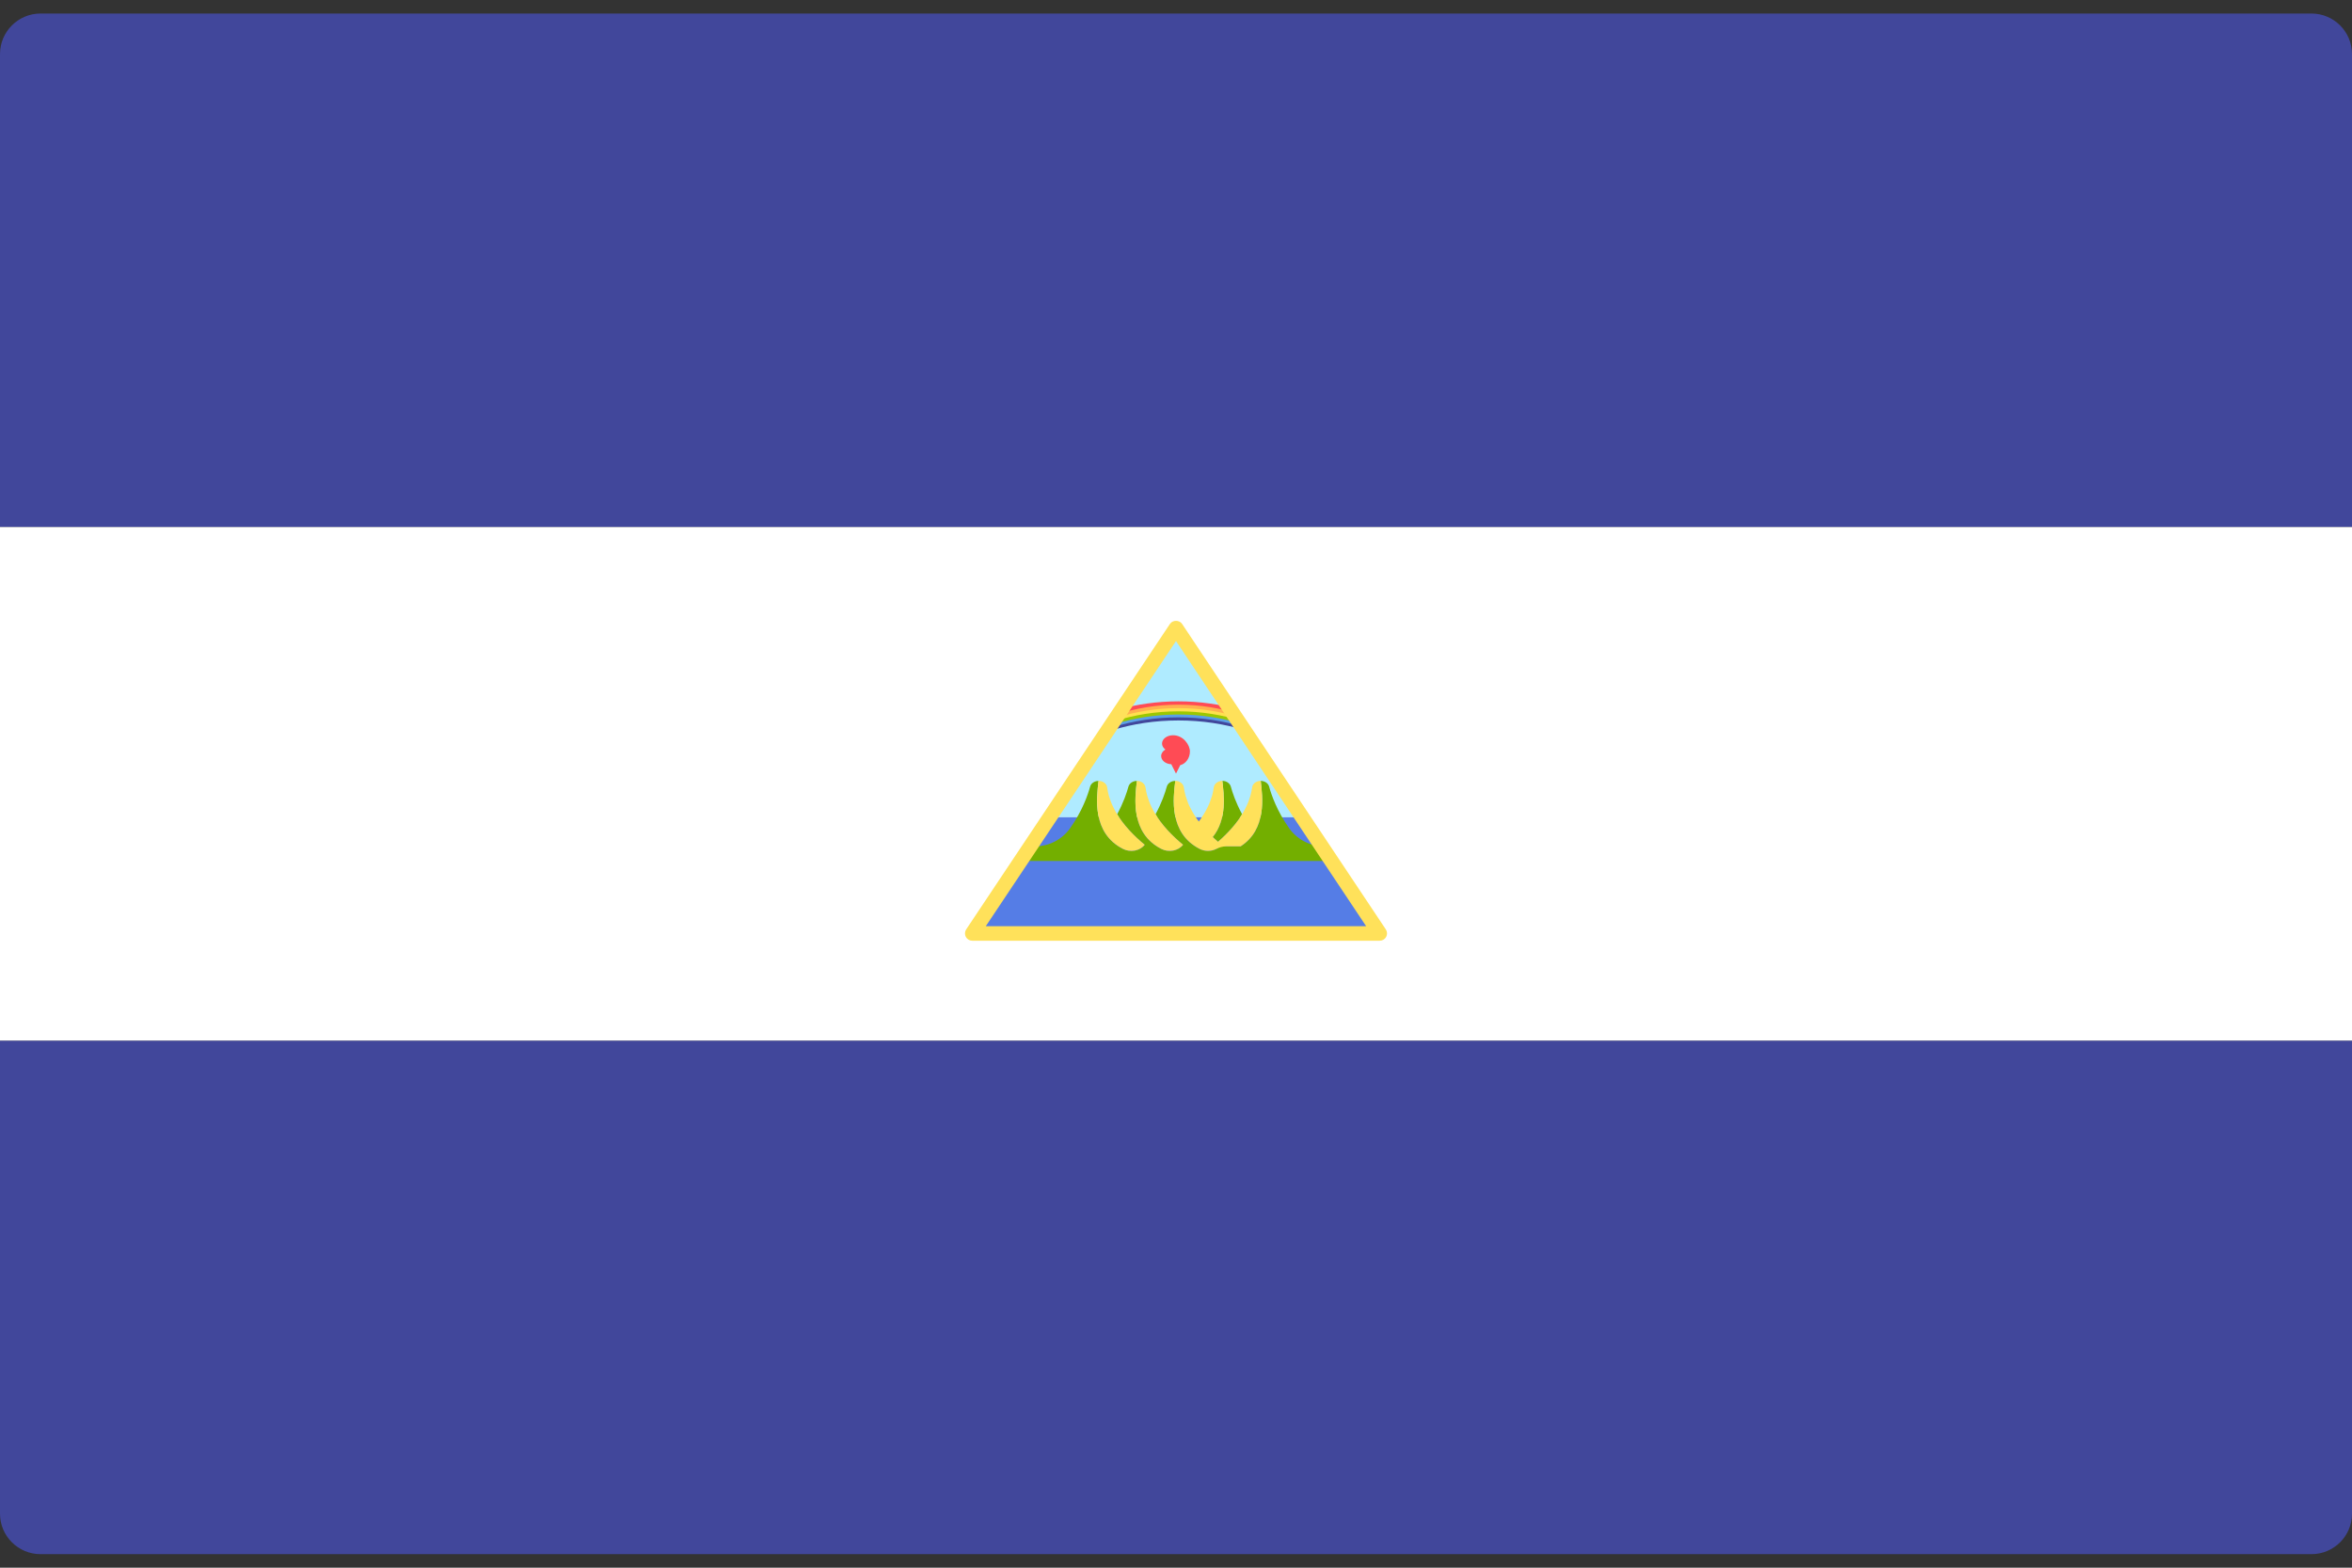 <svg width="48" height="32" viewBox="0 0 48 32" fill="none" xmlns="http://www.w3.org/2000/svg">
<rect x="0" y="0" width="48" height="32" fill="#333333" stroke="none"/>
<g clip-path="url(#clip0_11_750)">
<path d="M48 10.759H0V1.104C0 0.647 0.371 0.276 0.828 0.276H47.172C47.629 0.276 48 0.647 48 1.104L48 10.759Z" fill="#41479B"/>
<path d="M47.172 31.724H0.828C0.371 31.724 0 31.354 0 30.897V21.241H48V30.897C48 31.354 47.629 31.724 47.172 31.724Z" fill="#41479B"/>
<path d="M48 10.758H0V21.241H48V10.758Z" fill="white"/>
<path d="M24 12.97L21.476 16.682H26.524L24 12.97Z" fill="#AFEBFF"/>
<path d="M21.476 16.682L19.842 19.058H28.158L26.524 16.682H21.476Z" fill="#557DE6"/>
<path d="M24.646 16.475C24.656 16.454 24.666 16.434 24.676 16.413C24.667 16.433 24.656 16.454 24.646 16.475Z" fill="#73AF00"/>
<path d="M24.715 16.304C24.722 16.285 24.729 16.267 24.735 16.248C24.729 16.267 24.722 16.285 24.715 16.304Z" fill="#73AF00"/>
<path d="M24.56 16.631C24.573 16.61 24.585 16.59 24.597 16.569C24.585 16.59 24.573 16.61 24.56 16.631Z" fill="#73AF00"/>
<path d="M24.946 15.939C24.923 15.939 24.902 15.943 24.882 15.949C24.902 15.943 24.923 15.939 24.946 15.939Z" fill="#73AF00"/>
<path d="M24.828 15.978C24.796 16.003 24.775 16.037 24.77 16.076V16.076V16.076C24.775 16.037 24.796 16.003 24.828 15.978Z" fill="#73AF00"/>
<path d="M24.751 17.086C24.786 17.12 24.821 17.152 24.857 17.182C25.045 17.019 25.242 16.812 25.38 16.569C25.37 16.587 25.359 16.603 25.349 16.62C25.22 16.384 25.152 16.178 25.119 16.057C25.1 15.988 25.028 15.939 24.946 15.939C24.978 16.216 25.046 16.725 24.751 17.086Z" fill="#73AF00"/>
<path d="M25.498 16.304C25.504 16.285 25.512 16.267 25.517 16.248C25.512 16.267 25.504 16.285 25.498 16.304Z" fill="#73AF00"/>
<path d="M25.61 15.978C25.579 16.003 25.557 16.037 25.552 16.076V16.076V16.076C25.558 16.037 25.579 16.003 25.61 15.978Z" fill="#73AF00"/>
<path d="M25.429 16.475C25.439 16.454 25.449 16.434 25.458 16.413C25.449 16.433 25.439 16.454 25.429 16.475Z" fill="#73AF00"/>
<path d="M27.032 17.277C26.745 17.277 26.475 17.14 26.309 16.906C26.06 16.554 25.947 16.226 25.901 16.058C25.883 15.988 25.811 15.94 25.729 15.94L25.729 15.94C25.767 16.27 25.856 16.931 25.319 17.277H24.969C24.955 17.266 24.941 17.255 24.926 17.243C24.927 17.243 24.927 17.244 24.927 17.244C24.829 17.372 24.634 17.407 24.482 17.329C23.846 17.002 23.945 16.288 23.985 15.94C23.903 15.94 23.831 15.988 23.812 16.058C23.779 16.179 23.711 16.384 23.582 16.621C23.572 16.604 23.561 16.588 23.551 16.57C23.706 16.843 23.936 17.073 24.145 17.244C24.047 17.372 23.851 17.407 23.699 17.329C23.064 17.002 23.162 16.288 23.202 15.94C23.12 15.94 23.048 15.988 23.029 16.058C22.996 16.179 22.928 16.384 22.799 16.621C22.789 16.604 22.778 16.588 22.768 16.57C22.924 16.843 23.154 17.073 23.362 17.244C23.264 17.372 23.068 17.407 22.917 17.329C22.281 17.002 22.38 16.288 22.419 15.94L22.42 15.94C22.338 15.94 22.266 15.988 22.247 16.058C22.201 16.226 22.088 16.554 21.839 16.906C21.674 17.14 21.403 17.277 21.117 17.277H20.881V17.574H26.97H27.118V17.277H27.032Z" fill="#73AF00"/>
<path d="M24.255 16.412C24.264 16.434 24.275 16.454 24.285 16.475C24.275 16.454 24.264 16.433 24.255 16.412Z" fill="#73AF00"/>
<path d="M24.197 16.248C24.202 16.267 24.209 16.285 24.215 16.304C24.209 16.285 24.202 16.267 24.197 16.248Z" fill="#73AF00"/>
<path d="M24.161 16.076V16.076C24.156 16.037 24.135 16.003 24.103 15.978C24.135 16.003 24.156 16.037 24.161 16.076V16.076Z" fill="#73AF00"/>
<path d="M24.334 16.569C24.346 16.59 24.358 16.61 24.371 16.631C24.358 16.61 24.346 16.59 24.334 16.569Z" fill="#73AF00"/>
<path d="M24.47 16.775C24.468 16.773 24.467 16.771 24.466 16.769C24.478 16.752 24.491 16.735 24.503 16.718C24.491 16.735 24.478 16.752 24.465 16.769C24.453 16.752 24.44 16.735 24.428 16.718C24.442 16.737 24.456 16.756 24.47 16.775Z" fill="#73AF00"/>
<path d="M24.535 16.857C24.55 16.875 24.564 16.892 24.579 16.909C24.564 16.892 24.55 16.875 24.535 16.857Z" fill="#73AF00"/>
<path d="M24.694 17.031C24.68 17.017 24.666 17.003 24.653 16.989C24.667 17.003 24.68 17.017 24.694 17.031Z" fill="#73AF00"/>
<path d="M25.729 15.939L25.729 15.939C25.684 15.939 25.642 15.954 25.61 15.978C25.579 16.003 25.558 16.037 25.553 16.076V16.076C25.545 16.135 25.533 16.192 25.517 16.248C25.512 16.267 25.504 16.285 25.498 16.304C25.486 16.34 25.474 16.377 25.458 16.412C25.449 16.434 25.439 16.454 25.429 16.475C25.413 16.506 25.398 16.538 25.38 16.569C25.242 16.811 25.045 17.019 24.857 17.182C24.822 17.152 24.787 17.12 24.751 17.086C25.046 16.725 24.978 16.216 24.946 15.939L24.946 15.939C24.924 15.939 24.902 15.943 24.882 15.949C24.862 15.956 24.844 15.966 24.828 15.978C24.796 16.003 24.775 16.037 24.77 16.076V16.076C24.763 16.134 24.75 16.192 24.735 16.248C24.729 16.267 24.722 16.285 24.715 16.303C24.703 16.34 24.691 16.377 24.676 16.412C24.667 16.433 24.656 16.454 24.646 16.475C24.631 16.506 24.615 16.538 24.597 16.569C24.585 16.59 24.573 16.61 24.56 16.63C24.542 16.66 24.523 16.689 24.503 16.717C24.491 16.735 24.478 16.752 24.466 16.769C24.453 16.752 24.44 16.735 24.428 16.717C24.408 16.689 24.389 16.66 24.371 16.63C24.358 16.61 24.346 16.59 24.334 16.569C24.316 16.538 24.3 16.506 24.285 16.475C24.275 16.454 24.264 16.433 24.255 16.412C24.24 16.377 24.228 16.34 24.216 16.303C24.209 16.285 24.202 16.267 24.197 16.248C24.181 16.192 24.168 16.134 24.161 16.076V16.076C24.156 16.037 24.135 16.003 24.103 15.978C24.072 15.953 24.03 15.939 23.985 15.939L23.985 15.939C23.945 16.287 23.847 17.001 24.482 17.328C24.589 17.383 24.718 17.381 24.819 17.33C24.883 17.298 24.952 17.276 25.024 17.276H25.319C25.856 16.93 25.767 16.269 25.729 15.939Z" fill="#FFE15A"/>
<path d="M23.414 16.248C23.419 16.267 23.427 16.285 23.433 16.304C23.427 16.285 23.419 16.267 23.414 16.248Z" fill="#73AF00"/>
<path d="M23.378 16.076V16.076C23.374 16.037 23.352 16.003 23.321 15.978C23.352 16.003 23.374 16.037 23.378 16.076V16.076Z" fill="#73AF00"/>
<path d="M23.473 16.412C23.482 16.434 23.492 16.454 23.503 16.475C23.492 16.454 23.482 16.433 23.473 16.412Z" fill="#73AF00"/>
<path d="M23.203 15.939C23.225 15.939 23.247 15.943 23.267 15.949C23.247 15.943 23.225 15.939 23.203 15.939Z" fill="#73AF00"/>
<path d="M23.699 17.328C23.851 17.406 24.047 17.37 24.145 17.243C23.936 17.072 23.706 16.842 23.551 16.569C23.533 16.538 23.518 16.506 23.502 16.475C23.492 16.454 23.482 16.434 23.473 16.412C23.457 16.377 23.445 16.34 23.433 16.303C23.427 16.285 23.419 16.267 23.414 16.248C23.398 16.192 23.386 16.135 23.378 16.076V16.076C23.373 16.037 23.352 16.003 23.32 15.978C23.305 15.966 23.286 15.956 23.267 15.949C23.247 15.943 23.225 15.939 23.202 15.939L23.202 15.939C23.163 16.287 23.064 17.001 23.699 17.328Z" fill="#FFE15A"/>
<path d="M22.631 16.248C22.637 16.267 22.644 16.285 22.65 16.303C22.644 16.285 22.637 16.267 22.631 16.248Z" fill="#73AF00"/>
<path d="M22.69 16.412C22.699 16.433 22.71 16.454 22.72 16.474C22.71 16.454 22.699 16.433 22.69 16.412Z" fill="#73AF00"/>
<path d="M22.596 16.076V16.076C22.591 16.037 22.57 16.003 22.538 15.978C22.569 16.003 22.591 16.037 22.596 16.076V16.076Z" fill="#73AF00"/>
<path d="M22.917 17.328C23.069 17.406 23.264 17.37 23.362 17.243C23.154 17.072 22.924 16.842 22.768 16.569C22.751 16.538 22.735 16.506 22.72 16.475C22.71 16.454 22.699 16.434 22.69 16.412C22.675 16.377 22.662 16.34 22.65 16.303C22.644 16.285 22.637 16.267 22.631 16.248C22.616 16.192 22.603 16.135 22.596 16.076V16.076C22.591 16.037 22.57 16.003 22.538 15.978C22.507 15.954 22.465 15.939 22.42 15.939L22.419 15.939C22.38 16.287 22.281 17.001 22.917 17.328Z" fill="#FFE15A"/>
<path d="M22.749 14.758C22.737 14.805 22.724 14.853 22.712 14.9C23.117 14.778 23.565 14.706 24.05 14.706C24.535 14.706 24.983 14.778 25.388 14.9C25.376 14.853 25.363 14.805 25.351 14.758C24.948 14.654 24.514 14.594 24.05 14.594C23.586 14.594 23.152 14.654 22.749 14.758Z" fill="#41479B"/>
<path d="M22.765 14.696C22.753 14.744 22.74 14.791 22.728 14.838C23.129 14.716 23.571 14.643 24.05 14.643C24.529 14.643 24.971 14.716 25.372 14.838C25.36 14.791 25.347 14.744 25.335 14.696C24.936 14.591 24.508 14.532 24.05 14.532C23.592 14.532 23.164 14.592 22.765 14.696Z" fill="#5AA0E6"/>
<path d="M22.78 14.639C22.768 14.686 22.755 14.734 22.743 14.781C23.14 14.659 23.576 14.585 24.05 14.585C24.524 14.585 24.96 14.659 25.357 14.781C25.345 14.734 25.332 14.686 25.32 14.639C24.926 14.534 24.502 14.474 24.05 14.474C23.598 14.474 23.174 14.534 22.78 14.639Z" fill="#9BC800"/>
<path d="M22.797 14.574C22.785 14.621 22.772 14.669 22.76 14.716C23.152 14.593 23.583 14.52 24.05 14.52C24.517 14.52 24.948 14.593 25.34 14.716C25.328 14.669 25.316 14.621 25.303 14.574C24.913 14.469 24.496 14.409 24.05 14.408C23.604 14.409 23.187 14.469 22.797 14.574Z" fill="#FFE14E"/>
<path d="M22.814 14.51C22.801 14.557 22.789 14.605 22.777 14.652C23.164 14.529 23.589 14.455 24.05 14.455C24.511 14.455 24.936 14.529 25.323 14.652C25.311 14.605 25.299 14.557 25.286 14.51C24.901 14.404 24.49 14.344 24.05 14.344C23.61 14.344 23.199 14.404 22.814 14.51Z" fill="#FFB14E"/>
<path d="M22.821 14.482C22.812 14.515 22.803 14.549 22.795 14.582C23.177 14.459 23.596 14.384 24.05 14.384C24.504 14.384 24.922 14.458 25.305 14.582C25.296 14.549 25.288 14.516 25.279 14.482C24.896 14.377 24.487 14.316 24.05 14.316C23.613 14.316 23.204 14.377 22.821 14.482Z" fill="#FF4B55"/>
<path d="M28.158 19.202H19.842C19.787 19.202 19.737 19.172 19.711 19.124C19.685 19.076 19.688 19.017 19.718 18.971L23.877 12.735C23.932 12.652 24.069 12.652 24.124 12.735L28.282 18.971C28.312 19.017 28.315 19.076 28.289 19.124C28.263 19.172 28.213 19.202 28.158 19.202ZM20.119 18.905H27.88L24 13.085L20.119 18.905Z" fill="#FFE15A"/>
<path d="M24.284 15.338C24.284 15.207 24.151 15.008 23.939 15.008C23.816 15.008 23.715 15.084 23.715 15.177C23.715 15.224 23.74 15.266 23.781 15.297C23.78 15.298 23.78 15.3 23.78 15.302C23.73 15.333 23.697 15.38 23.697 15.432C23.697 15.522 23.788 15.594 23.904 15.6L24 15.791L24.086 15.619C24.199 15.59 24.284 15.475 24.284 15.338Z" fill="#FF4B55"/>
</g>
<defs>
<clipPath id="clip0_11_750">
<rect width="48" height="32" fill="white"/>
</clipPath>
</defs>
</svg>
